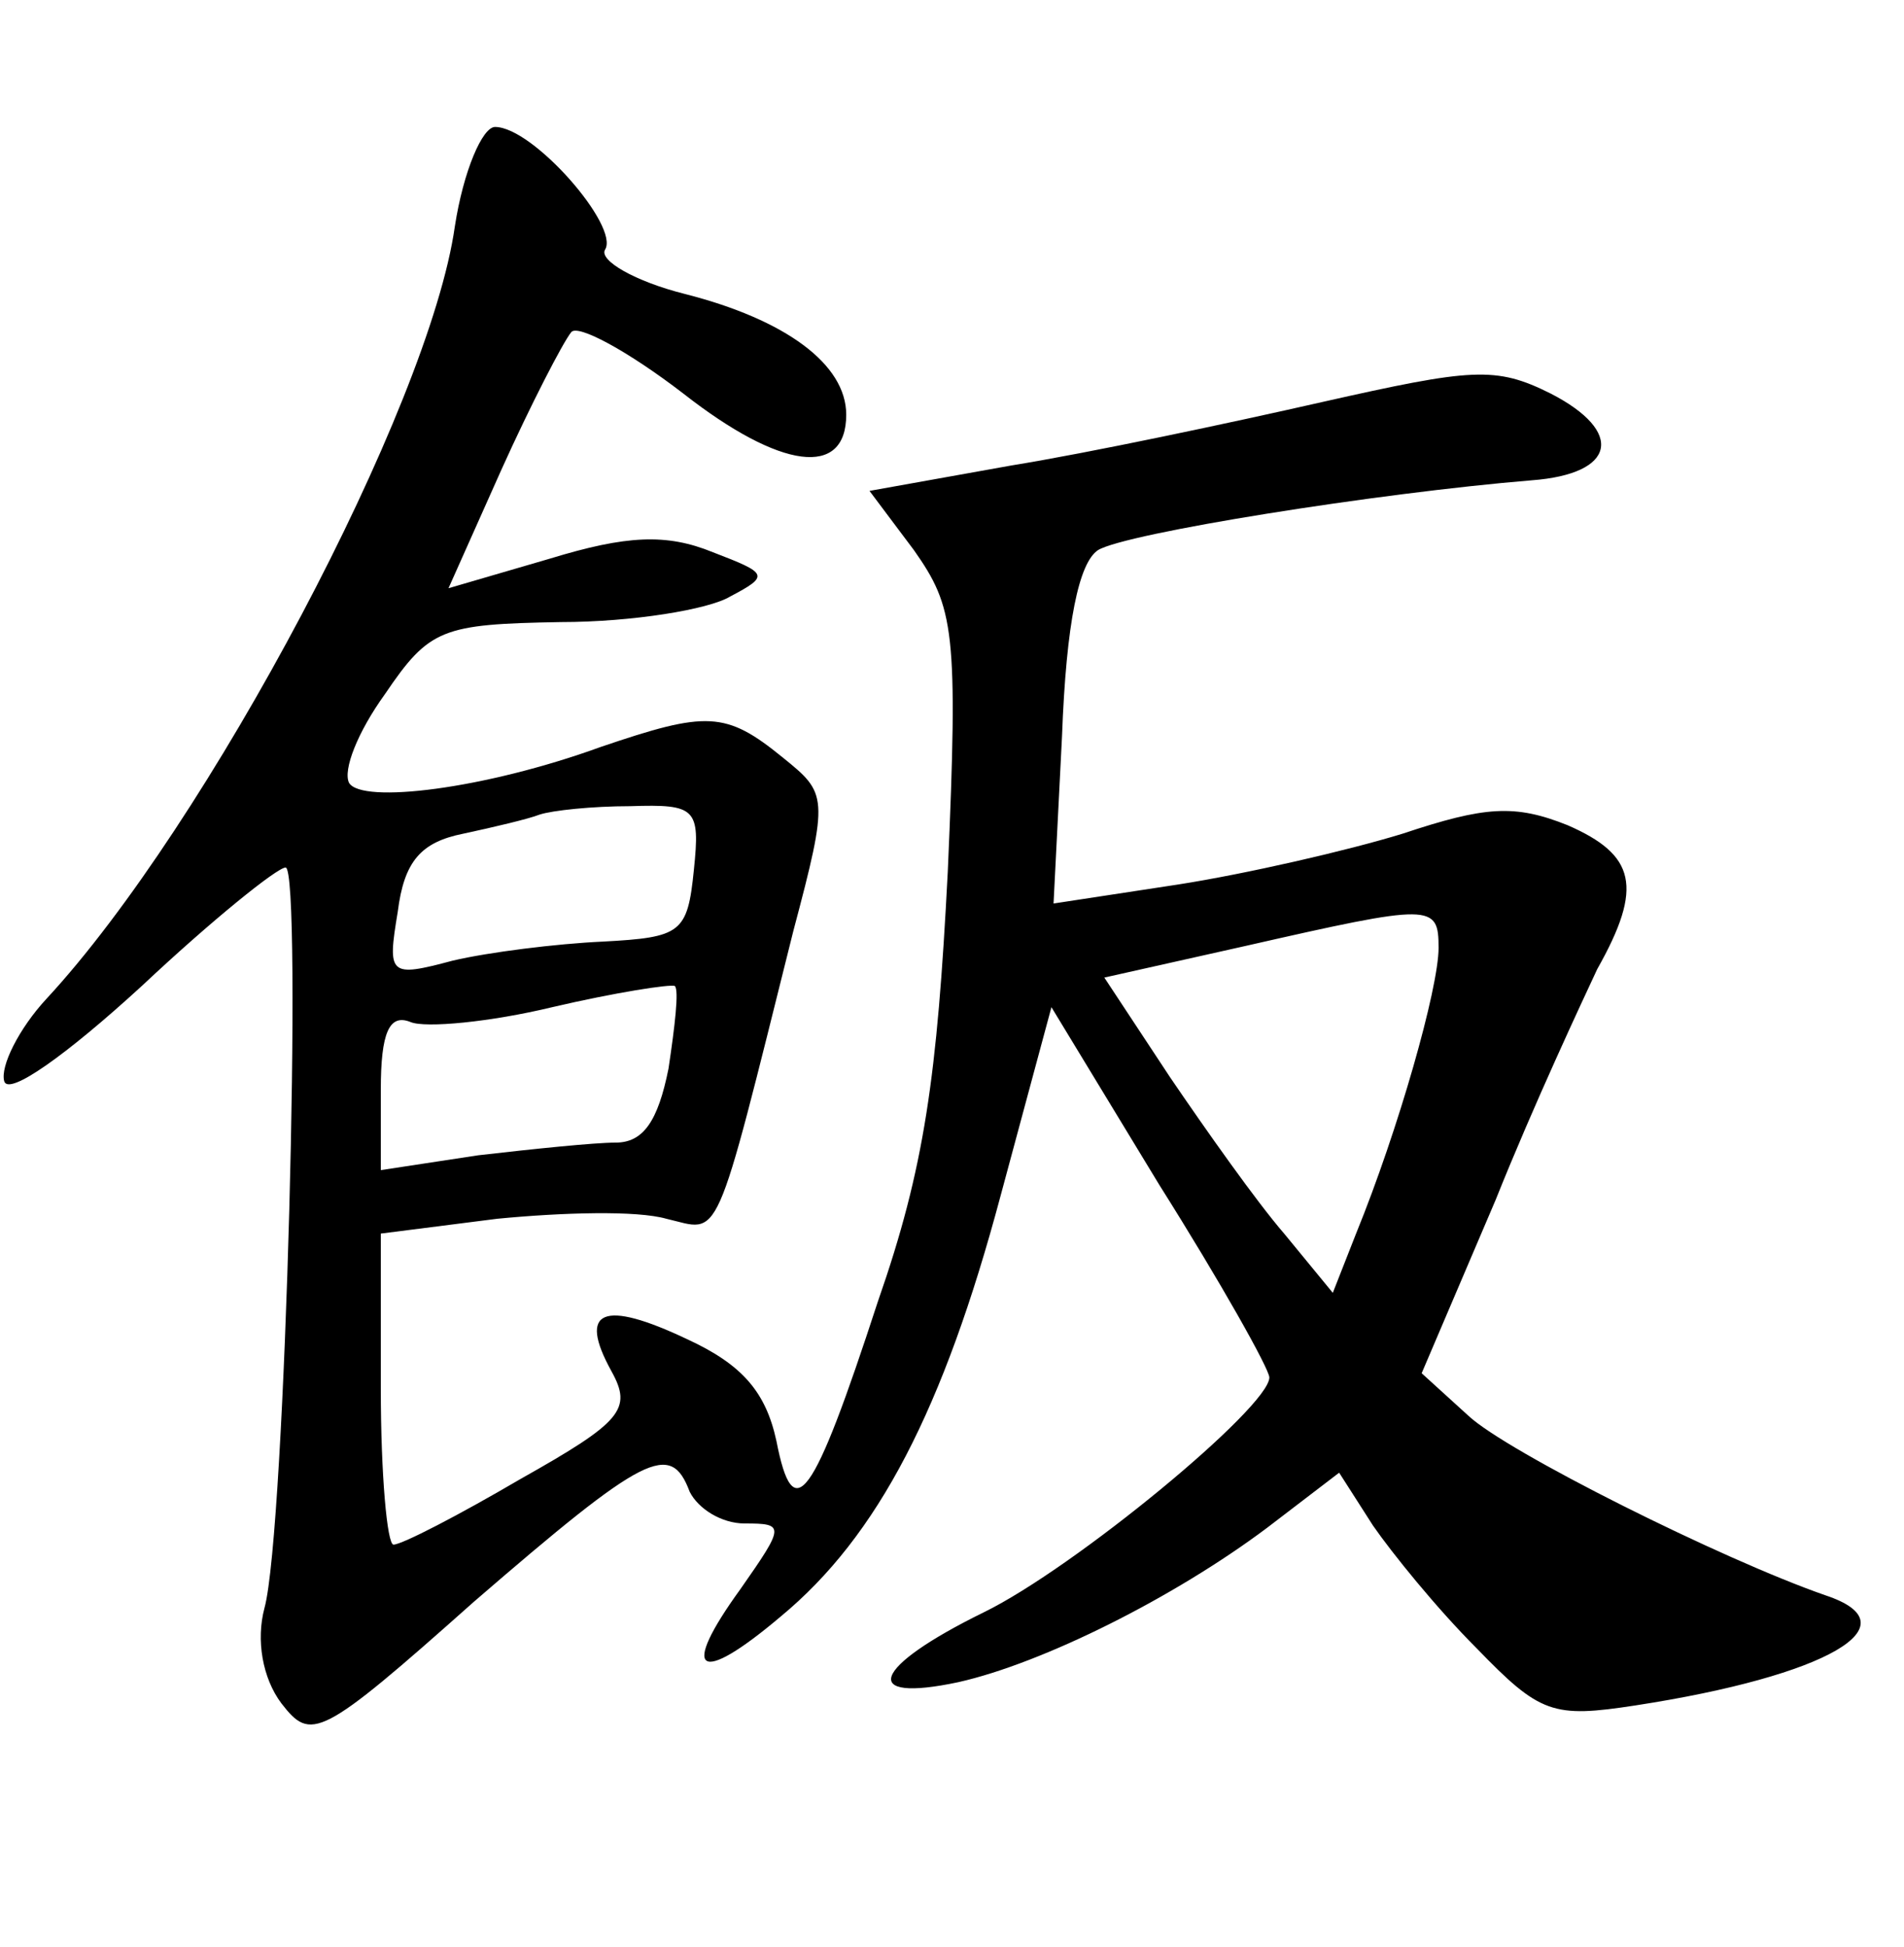 <?xml version="1.0" standalone="no"?>
<!DOCTYPE svg PUBLIC "-//W3C//DTD SVG 20010904//EN"
 "http://www.w3.org/TR/2001/REC-SVG-20010904/DTD/svg10.dtd">
<svg version="1.0" xmlns="http://www.w3.org/2000/svg"
 width="90pt" height="92pt" viewBox="0 0 90 92"
 preserveAspectRatio="xMidYMid meet">
<g transform="translate(0,92) scale(0.1,-0.1)"
fill="#000000" stroke="none">
<path d="M215 813 c-12 -85 -117 -283 -193 -365 -13 -14 -22 -32 -20 -39 2 -7
29 12 65 45 33 31 64 56 68 56 8 0 0 -314 -10 -350 -4 -15 -1 -33 8 -45 14
-18 18 -17 91 48 81 70 93 76 102 52 4 -8 15 -15 26 -15 19 0 19 -1 -2 -31
-29 -40 -20 -46 19 -13 46 38 77 98 104 199 l24 89 51 -84 c29 -46 52 -87 52
-91 0 -14 -92 -90 -135 -111 -53 -26 -59 -43 -12 -33 40 9 102 40 146 73 l34
26 16 -25 c9 -13 30 -39 49 -58 30 -31 36 -33 75 -27 91 14 132 38 90 52 -49
17 -151 68 -169 85 l-22 20 35 82 c18 45 41 94 48 109 22 39 18 54 -14 68 -25
10 -39 9 -78 -4 -26 -8 -74 -19 -106 -24 l-59 -9 4 79 c2 54 8 82 17 88 13 8
132 27 205 33 40 3 44 23 9 41 -26 13 -37 12 -108 -4 -44 -10 -110 -24 -147
-30 l-67 -12 21 -28 c19 -27 21 -38 16 -152 -5 -97 -11 -140 -33 -203 -31 -95
-40 -107 -48 -66 -5 23 -16 36 -42 48 -40 19 -52 14 -36 -15 10 -18 5 -24 -43
-51 -29 -17 -56 -31 -60 -31 -3 0 -6 33 -6 74 l0 73 55 7 c31 3 66 4 80 0 26
-6 22 -16 60 136 17 64 16 65 -5 82 -27 22 -36 22 -86 5 -55 -20 -113 -27
-119 -17 -3 6 4 24 17 42 21 31 27 33 83 34 34 0 70 6 80 12 19 10 18 11 -8
21 -22 9 -41 8 -77 -3 l-48 -14 25 56 c14 31 29 60 33 65 3 4 27 -9 53 -29 46
-36 77 -40 77 -10 0 24 -29 45 -76 57 -24 6 -41 16 -38 21 7 11 -34 58 -52 58
-6 0 -15 -21 -19 -47z m113 -304 c-3 -30 -6 -32 -43 -34 -22 -1 -54 -5 -71 -9
-30 -8 -31 -7 -26 23 3 24 11 33 31 37 14 3 31 7 36 9 6 2 25 4 43 4 31 1 33
-1 30 -30z m352 -37 c0 -19 -19 -86 -39 -135 l-11 -28 -23 28 c-13 15 -37 49
-54 74 l-31 47 67 15 c88 20 91 20 91 -1z m-364 -57 c-5 -25 -12 -35 -25 -35
-10 0 -39 -3 -65 -6 l-46 -7 0 38 c0 27 4 36 14 32 7 -3 38 0 67 7 30 7 56 11
58 10 2 -2 0 -19 -3 -39z"/>
</g>
</svg>

